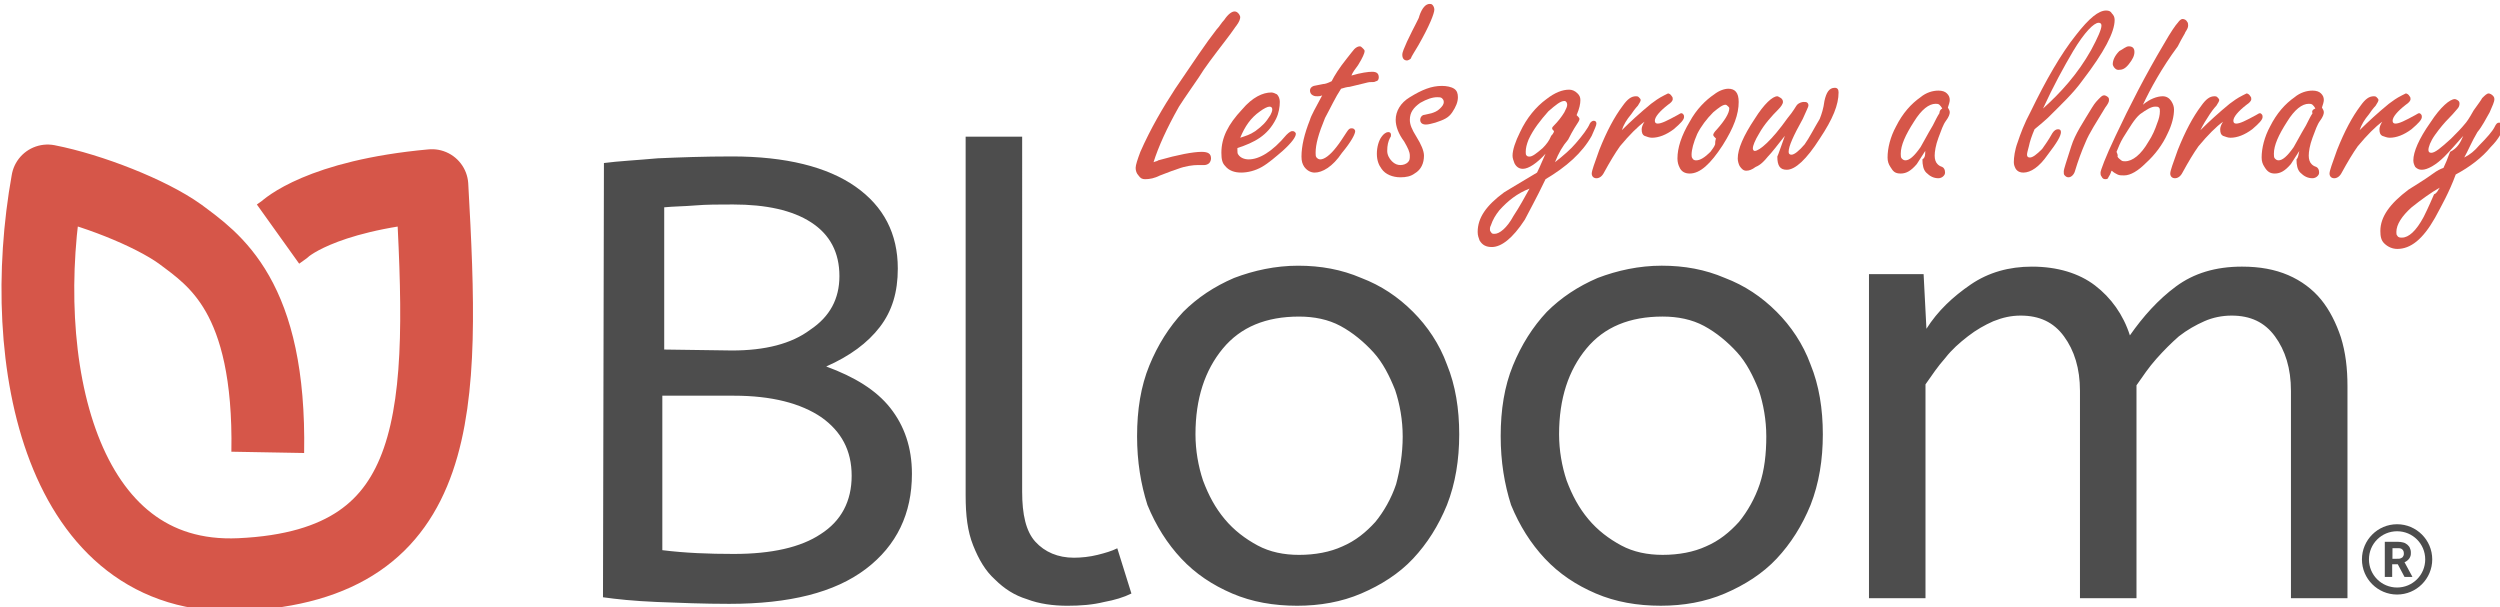 <?xml version="1.0" encoding="UTF-8" standalone="no"?>
<!-- Created with Inkscape (http://www.inkscape.org/) -->

<svg
   xmlns:dc="http://purl.org/dc/elements/1.1/"
   xmlns:cc="http://creativecommons.org/ns#"
   xmlns:rdf="http://www.w3.org/1999/02/22-rdf-syntax-ns#"
   xmlns:svg="http://www.w3.org/2000/svg"
   xmlns="http://www.w3.org/2000/svg"
   xmlns:sodipodi="http://sodipodi.sourceforge.net/DTD/sodipodi-0.dtd"
   xmlns:inkscape="http://www.inkscape.org/namespaces/inkscape"
   width="48.437mm"
   height="11.764mm"
   viewBox="0 0 48.437 11.764"
   version="1.1"
   id="svg933"
   inkscape:version="0.92.2 (5c3e80d, 2017-08-06)"
   sodipodi:docname="BloomWithTaglineAgainstLight.svg">
  <defs
     id="defs927" />
  <sodipodi:namedview
     id="base"
     pagecolor="#ffffff"
     bordercolor="#666666"
     borderopacity="1.0"
     inkscape:pageopacity="0.0"
     inkscape:pageshadow="2"
     inkscape:zoom="5.6"
     inkscape:cx="113.89369"
     inkscape:cy="32.205325"
     inkscape:document-units="mm"
     inkscape:current-layer="layer1"
     showgrid="false"
     fit-margin-top="0"
     fit-margin-left="0"
     fit-margin-right="0"
     fit-margin-bottom="0"
     inkscape:window-width="1920"
     inkscape:window-height="1137"
     inkscape:window-x="1912"
     inkscape:window-y="-8"
     inkscape:window-maximized="1" />
  <g
     inkscape:label="Layer 1"
     inkscape:groupmode="layer"
     id="layer1"
     transform="translate(-6.747,-5.344)">
    <g
       inkscape:export-ydpi="314.63"
       inkscape:export-xdpi="314.63"
       transform="matrix(0.15,0,0,0.15,-92.338,-301.141)"
       id="g4618">
      <path
         id="path4578"
         inkscape:connector-curvature="0"
         inkscape:export-filename="X:\dev\b36\src\BloomExe\Resources\LogoForSplashScreen.png"
         inkscape:export-xdpi="108.54"
         inkscape:export-ydpi="108.54"
         sodipodi:nodetypes="cccsccc"
         class="st1"
         d="m 695.151,2101.662 c 0.361,-20.241 -6.988,-24.94 -11.325,-28.193 -3.855,-2.771 -11.566,-5.783 -17.108,-6.867 -4.19,23.306 1.573,51.914 24.846,50.843 26.739,-1.23 26.398,-21.532 24.792,-50.24 -14.578,1.325 -19.036,5.662 -19.036,5.662 l -0.843,0.603"
         style="opacity:1;fill:none;stroke:#d65649;stroke-width:9.398;stroke-linejoin:round;stroke-opacity:1" />
      <path
         id="path4580"
         inkscape:connector-curvature="0"
         sodipodi:nodetypes="ccscsccsscscccccssscccscscscccsscsccccscccsccsccccssscccsccscssscscssssccscsssccccssscccsccscssscscssssccscsssccscccscccsccscsccccccscsccccccccc"
         class="st2"
         d="m 738.572,2064.29 c 1.825,-0.243 4.258,-0.365 6.935,-0.608 2.798,-0.122 5.962,-0.243 9.612,-0.243 6.935,0 12.288,1.338 15.938,3.893 3.65,2.555 5.475,6.083 5.475,10.585 0,3.042 -0.73,5.475 -2.312,7.543 -1.582,2.068 -3.893,3.772 -6.935,5.11 3.65,1.338 6.448,3.042 8.273,5.353 1.825,2.312 2.798,5.11 2.798,8.517 0,5.11 -1.947,9.246 -5.961,12.288 -4.015,3.042 -9.855,4.502 -17.641,4.502 -3.285,0 -6.327,-0.122 -9.368,-0.243 -2.92,-0.122 -5.232,-0.365 -6.935,-0.608 l 0.122,-56.087 m 16.79,50.491 c 4.867,0 8.638,-0.852 11.193,-2.555 2.677,-1.703 4.015,-4.258 4.015,-7.543 0,-3.285 -1.338,-5.718 -3.893,-7.543 -2.677,-1.825 -6.448,-2.798 -11.315,-2.798 h -9.247 v 19.953 c 2.92,0.365 5.962,0.487 9.247,0.487 m -0.243,-26.279 c 4.258,0 7.665,-0.852 10.098,-2.677 2.555,-1.703 3.772,-4.015 3.772,-6.935 0,-3.042 -1.217,-5.353 -3.65,-6.935 -2.433,-1.581 -5.84,-2.312 -10.098,-2.312 -1.825,0 -3.407,0 -4.867,0.122 -1.46,0.122 -2.798,0.122 -4.015,0.243 v 18.371 z m 37.473,18.25 c 0,2.92 0.487,5.11 1.703,6.448 1.217,1.338 2.92,2.068 4.988,2.068 0.973,0 2.068,-0.122 3.042,-0.365 0.973,-0.243 1.825,-0.487 2.555,-0.852 l 1.825,5.84 c -0.973,0.487 -2.19,0.852 -3.528,1.095 -1.46,0.365 -3.042,0.487 -4.745,0.487 -1.825,0 -3.65,-0.243 -5.231,-0.852 -1.582,-0.487 -2.92,-1.338 -4.137,-2.555 -1.217,-1.095 -2.068,-2.555 -2.798,-4.38 -0.73,-1.825 -0.973,-3.893 -0.973,-6.448 v -46.354 h 7.3 z m 49.152,-7.178 c 0,-2.068 -0.365,-4.137 -0.973,-5.962 -0.73,-1.825 -1.582,-3.528 -2.798,-4.867 -1.217,-1.338 -2.677,-2.555 -4.258,-3.407 -1.582,-0.852 -3.407,-1.217 -5.353,-1.217 -4.258,0 -7.543,1.338 -9.855,4.137 -2.312,2.798 -3.528,6.448 -3.528,11.072 0,2.068 0.365,4.136 0.973,5.961 0.73,1.947 1.582,3.528 2.798,4.988 1.217,1.46 2.677,2.555 4.258,3.406 1.582,0.852 3.407,1.217 5.353,1.217 2.068,0 4.015,-0.365 5.597,-1.095 1.703,-0.73 3.042,-1.825 4.258,-3.163 1.095,-1.338 2.068,-3.042 2.677,-4.867 0.487,-1.825 0.852,-3.893 0.852,-6.205 m -34.309,0 c 0,-3.407 0.487,-6.448 1.582,-9.125 1.095,-2.677 2.555,-4.988 4.38,-6.935 1.825,-1.825 4.015,-3.285 6.57,-4.38 2.555,-0.973 5.353,-1.582 8.273,-1.582 2.92,0 5.596,0.487 8.151,1.582 2.555,0.973 4.745,2.433 6.692,4.38 1.825,1.825 3.407,4.137 4.38,6.813 1.095,2.676 1.582,5.718 1.582,9.003 0,3.285 -0.487,6.327 -1.582,9.125 -1.095,2.676 -2.555,4.988 -4.38,6.935 -1.825,1.946 -4.137,3.407 -6.692,4.502 -2.555,1.095 -5.353,1.582 -8.273,1.582 -3.042,0 -5.84,-0.487 -8.395,-1.582 -2.555,-1.095 -4.745,-2.555 -6.57,-4.502 -1.825,-1.947 -3.285,-4.258 -4.38,-6.935 -0.852,-2.677 -1.338,-5.597 -1.338,-8.882 z m 81.272,0 c 0,-2.068 -0.365,-4.137 -0.973,-5.962 -0.73,-1.825 -1.582,-3.528 -2.798,-4.867 -1.217,-1.338 -2.677,-2.555 -4.258,-3.407 -1.582,-0.852 -3.407,-1.217 -5.353,-1.217 -4.258,0 -7.543,1.338 -9.855,4.137 -2.312,2.798 -3.528,6.448 -3.528,11.072 0,2.068 0.365,4.136 0.973,5.961 0.73,1.947 1.582,3.528 2.798,4.988 1.217,1.46 2.677,2.555 4.258,3.406 1.582,0.852 3.407,1.217 5.353,1.217 2.068,0 4.015,-0.365 5.597,-1.095 1.703,-0.73 3.042,-1.825 4.258,-3.163 1.095,-1.338 2.068,-3.042 2.677,-4.867 0.608,-1.825 0.852,-3.893 0.852,-6.205 m -34.309,0 c 0,-3.407 0.487,-6.448 1.582,-9.125 1.095,-2.677 2.555,-4.988 4.38,-6.935 1.825,-1.825 4.015,-3.285 6.57,-4.38 2.555,-0.973 5.353,-1.582 8.273,-1.582 2.92,0 5.597,0.487 8.152,1.582 2.555,0.973 4.745,2.433 6.692,4.38 1.825,1.825 3.407,4.137 4.38,6.813 1.095,2.676 1.582,5.718 1.582,9.003 0,3.285 -0.487,6.327 -1.582,9.125 -1.095,2.676 -2.555,4.988 -4.38,6.935 -1.825,1.946 -4.137,3.407 -6.692,4.502 -2.555,1.095 -5.353,1.582 -8.273,1.582 -3.042,0 -5.84,-0.487 -8.395,-1.582 -2.555,-1.095 -4.745,-2.555 -6.57,-4.502 -1.825,-1.947 -3.285,-4.258 -4.38,-6.935 -0.852,-2.677 -1.338,-5.597 -1.338,-8.882 z m 54.992,-13.87 c 1.46,-2.312 3.407,-4.136 5.718,-5.718 2.312,-1.582 4.988,-2.312 7.908,-2.312 3.285,0 6.083,0.852 8.152,2.433 2.068,1.582 3.65,3.772 4.502,6.448 1.703,-2.433 3.65,-4.623 5.961,-6.327 2.312,-1.703 5.11,-2.555 8.516,-2.555 2.312,0 4.258,0.365 5.962,1.095 1.703,0.73 3.163,1.825 4.258,3.163 1.095,1.338 1.947,3.042 2.555,4.867 0.608,1.947 0.852,4.015 0.852,6.327 v 27.374 h -7.3 v -26.766 c 0,-2.92 -0.73,-5.232 -2.068,-7.057 -1.338,-1.825 -3.163,-2.677 -5.596,-2.677 -1.217,0 -2.433,0.243 -3.528,0.73 -1.095,0.487 -2.19,1.095 -3.285,1.947 -0.973,0.852 -1.947,1.825 -2.92,2.92 -0.973,1.095 -1.703,2.19 -2.555,3.407 v 27.496 h -7.3 v -26.766 c 0,-2.92 -0.73,-5.232 -2.068,-7.057 -1.338,-1.825 -3.163,-2.677 -5.597,-2.677 -1.217,0 -2.312,0.243 -3.528,0.73 -1.095,0.487 -2.19,1.095 -3.285,1.947 -1.095,0.852 -2.068,1.703 -2.92,2.798 -0.973,1.095 -1.703,2.19 -2.555,3.407 v 27.618 h -7.3 v -41.852 h 7.056 z"
         style="fill:#4d4d4d;fill-opacity:1;stroke-width:1.067" />
      <g
         transform="matrix(1.141,0,0,1.141,631.021,2009.784)"
         id="g4616"
         style="fill:#d65649;fill-opacity:1">
        <path
           id="path4582"
           inkscape:connector-curvature="0"
           class="st3"
           d="m 156.48,47.68 c 0.213,-0.107 0.427,-0.107 0.533,-0.213 2.24,-0.64 3.947,-0.96 4.907,-0.96 0.747,0 1.067,0.213 1.067,0.747 0,0.213 -0.107,0.427 -0.213,0.533 C 162.667,47.893 162.453,48 162.24,48 c -0.107,0 -0.213,0 -0.427,0 -0.107,0 -0.32,0 -0.32,0 -0.533,0 -1.387,0.107 -2.24,0.427 -0.32,0.107 -0.96,0.32 -2.027,0.747 -0.64,0.32 -1.173,0.427 -1.707,0.427 -0.32,0 -0.533,-0.107 -0.747,-0.427 C 154.56,48.96 154.453,48.64 154.453,48.32 c 0,-0.32 0.213,-0.96 0.533,-1.813 1.173,-2.667 2.56,-5.013 3.947,-7.147 2.027,-2.987 3.52,-5.227 4.693,-6.72 0.32,-0.32 0.533,-0.747 0.853,-1.067 0.427,-0.64 0.853,-0.96 1.173,-0.96 0.213,0 0.32,0.107 0.427,0.213 0.107,0.107 0.213,0.32 0.213,0.427 0,0.213 -0.107,0.533 -0.427,0.96 -0.107,0.107 -0.427,0.64 -1.173,1.6 -1.387,1.813 -2.453,3.2 -3.093,4.267 -0.64,0.96 -1.493,2.133 -2.24,3.307 -1.387,2.453 -2.347,4.587 -2.88,6.293 z"
           style="fill:#d65649;fill-opacity:1;stroke-width:1.067" />
        <path
           id="path4584"
           inkscape:connector-curvature="0"
           class="st3"
           d="m 165.973,46.08 v 0.213 c 0,0.213 0,0.427 0.107,0.533 0.213,0.32 0.64,0.533 1.173,0.533 1.173,0 2.667,-0.853 4.267,-2.773 0.32,-0.32 0.533,-0.427 0.64,-0.427 0.107,0 0.213,0 0.32,0.107 0.107,0.107 0.107,0.107 0.107,0.213 0,0.32 -0.427,0.96 -1.493,1.92 -0.747,0.64 -1.6,1.387 -2.347,1.813 -0.747,0.427 -1.6,0.64 -2.347,0.64 -0.747,0 -1.387,-0.213 -1.813,-0.747 -0.32,-0.32 -0.427,-0.747 -0.427,-1.493 0,-1.707 0.747,-3.2 2.347,-4.907 1.173,-1.387 2.347,-1.92 3.307,-1.92 0.213,0 0.427,0.107 0.64,0.213 0.213,0.213 0.32,0.533 0.32,0.853 0,0.533 -0.107,1.28 -0.427,1.92 -0.96,1.92 -2.453,2.667 -4.373,3.307 z m 0.32,-1.173 c 0.64,-0.213 1.067,-0.32 1.707,-0.747 0.853,-0.64 1.173,-0.96 1.707,-1.813 0.107,-0.213 0.213,-0.427 0.213,-0.64 0,-0.213 -0.107,-0.32 -0.32,-0.32 -0.213,0 -0.64,0.213 -1.067,0.533 -1.067,0.747 -1.707,1.707 -2.24,2.987 z"
           style="fill:#d65649;fill-opacity:1;stroke-width:1.067" />
        <path
           id="path4586"
           inkscape:connector-curvature="0"
           class="st3"
           d="m 177.707,39.36 c -0.64,0.96 -1.173,2.133 -1.813,3.307 -0.747,1.813 -1.067,2.987 -1.067,3.947 0,0.213 0,0.427 0.107,0.533 C 175.04,47.253 175.147,47.36 175.36,47.36 c 0.427,0 1.067,-0.427 1.813,-1.387 C 177.6,45.44 177.92,44.907 178.347,44.267 178.56,43.947 178.667,43.84 178.88,43.84 c 0.107,0 0.213,0 0.32,0.107 0.107,0.107 0.107,0.213 0.107,0.213 0,0.32 -0.427,1.173 -1.493,2.453 -1.067,1.6 -2.24,2.24 -3.093,2.24 -0.427,0 -0.853,-0.213 -1.173,-0.64 -0.213,-0.32 -0.32,-0.64 -0.32,-1.173 0,-1.173 0.32,-2.56 0.96,-4.16 0.107,-0.427 0.64,-1.387 1.387,-2.773 -0.213,0.107 -0.427,0.107 -0.533,0.107 -0.213,0 -0.32,0 -0.533,-0.107 -0.213,-0.107 -0.32,-0.32 -0.32,-0.533 0,-0.213 0.107,-0.427 0.427,-0.533 0.107,0 0.427,-0.107 1.067,-0.213 0.213,0 0.533,-0.107 0.96,-0.32 0.32,-0.64 0.853,-1.493 1.707,-2.56 0.427,-0.533 0.747,-0.96 0.853,-1.067 0.213,-0.213 0.427,-0.32 0.64,-0.32 0.107,0 0.213,0.107 0.32,0.213 0.107,0.107 0.213,0.213 0.213,0.32 0,0.213 -0.213,0.747 -0.747,1.6 -0.32,0.427 -0.64,0.853 -0.747,1.173 1.067,-0.32 1.92,-0.427 2.347,-0.427 0.533,0 0.747,0.213 0.747,0.64 0,0.213 -0.107,0.427 -0.32,0.427 -0.107,0.107 -0.32,0.107 -0.747,0.107 -0.107,0 -0.853,0.213 -2.24,0.533 -0.213,0 -0.64,0.107 -0.96,0.213 z"
           style="fill:#d65649;fill-opacity:1;stroke-width:1.067" />
        <path
           id="path4588"
           inkscape:connector-curvature="0"
           class="st3"
           d="m 187.733,29.76 c 0.107,0 0.213,0 0.32,0.107 0.107,0.107 0.213,0.32 0.213,0.533 0,0.427 -0.533,1.813 -1.813,4.053 C 186.027,35.2 185.707,35.627 185.6,35.947 185.493,36.053 185.28,36.16 185.173,36.16 c -0.32,0 -0.533,-0.213 -0.533,-0.64 0,-0.32 0.213,-0.747 0.533,-1.493 0.853,-1.813 1.387,-2.667 1.387,-2.88 0.32,-0.96 0.747,-1.387 1.173,-1.387 z"
           style="fill:#d65649;fill-opacity:1;stroke-width:1.067" />
        <path
           id="path4590"
           inkscape:connector-curvature="0"
           class="st3"
           d="m 189.12,39.04 c 0.533,0 1.067,0.107 1.387,0.32 0.32,0.213 0.427,0.533 0.427,0.96 0,0.533 -0.213,1.067 -0.64,1.707 -0.427,0.64 -0.96,0.853 -1.92,1.173 -0.427,0.107 -0.747,0.213 -1.067,0.213 -0.427,0 -0.64,-0.213 -0.64,-0.533 0,-0.213 0.107,-0.427 0.32,-0.533 0.107,0 0.427,-0.107 0.96,-0.213 0.32,-0.107 0.64,-0.213 0.96,-0.533 0.213,-0.213 0.427,-0.427 0.427,-0.747 0,-0.213 -0.107,-0.32 -0.213,-0.427 C 189.013,40.32 188.8,40.32 188.587,40.32 c -0.533,0 -1.173,0.213 -1.92,0.64 -0.747,0.533 -1.173,1.067 -1.173,1.92 0,0.533 0.213,1.067 0.747,1.92 0.533,0.853 0.853,1.6 0.853,2.133 0,0.853 -0.32,1.6 -1.067,2.027 -0.427,0.32 -0.96,0.427 -1.6,0.427 -0.853,0 -1.707,-0.32 -2.133,-0.96 C 181.973,48 181.76,47.467 181.76,46.72 c 0,-0.747 0.213,-1.493 0.533,-1.92 0.213,-0.32 0.533,-0.533 0.747,-0.533 0.213,0 0.32,0.107 0.32,0.32 0,0.107 0,0.213 -0.107,0.32 -0.213,0.427 -0.32,0.853 -0.32,1.493 0,0.427 0.213,0.853 0.533,1.173 0.32,0.32 0.64,0.427 0.96,0.427 0.32,0 0.64,-0.107 0.853,-0.32 0.213,-0.213 0.213,-0.427 0.213,-0.747 0,-0.427 -0.213,-0.853 -0.64,-1.6 -0.64,-0.853 -0.96,-1.707 -0.96,-2.453 0,-0.96 0.533,-1.92 1.6,-2.56 1.387,-0.853 2.453,-1.28 3.627,-1.28 z"
           style="fill:#d65649;fill-opacity:1;stroke-width:1.067" />
        <path
           id="path4592"
           inkscape:connector-curvature="0"
           class="st3"
           d="m 201.92,47.68 c 0.96,-0.747 1.813,-1.493 2.347,-2.133 0.747,-0.853 1.387,-1.707 1.6,-2.24 0.107,-0.213 0.32,-0.32 0.427,-0.32 0.213,0 0.32,0.107 0.32,0.32 0,0.213 -0.213,0.64 -0.533,1.387 -1.067,1.92 -2.88,3.52 -5.227,4.907 -1.067,2.24 -1.92,3.733 -2.347,4.587 C 197.12,56.32 195.84,57.28 194.773,57.28 c -0.64,0 -1.067,-0.213 -1.387,-0.747 -0.107,-0.32 -0.213,-0.533 -0.213,-0.96 0,-1.6 0.96,-2.987 2.987,-4.48 0.32,-0.213 1.6,-0.96 3.733,-2.24 C 200.32,48 200.64,47.147 200.853,46.72 c -0.96,1.067 -1.92,1.707 -2.56,1.707 -0.427,0 -0.747,-0.213 -0.96,-0.64 -0.107,-0.32 -0.213,-0.533 -0.213,-0.853 0,-0.64 0.32,-1.6 0.853,-2.667 0.747,-1.6 1.813,-2.88 2.987,-3.733 0.96,-0.747 1.813,-1.067 2.56,-1.067 0.32,0 0.64,0.107 0.96,0.427 0.213,0.213 0.32,0.427 0.32,0.747 0,0.427 -0.107,0.96 -0.427,1.707 0.213,0.213 0.32,0.32 0.32,0.427 0,0.107 0,0.107 -0.107,0.32 -0.213,0.32 -0.64,0.96 -1.173,2.027 -0.64,0.747 -1.067,1.493 -1.493,2.56 z m -0.107,-3.52 C 201.707,44.053 201.6,43.947 201.6,43.84 c 0,-0.107 0.107,-0.213 0.213,-0.32 0.427,-0.427 0.853,-0.96 1.173,-1.493 0.213,-0.427 0.32,-0.64 0.32,-0.853 0,-0.213 -0.107,-0.427 -0.32,-0.427 -0.427,0 -0.96,0.427 -1.813,1.173 -0.853,0.96 -1.707,2.027 -2.24,3.2 -0.213,0.533 -0.32,0.96 -0.32,1.387 0,0.213 0,0.32 0.107,0.427 0.107,0.107 0.213,0.107 0.32,0.107 0.32,0 0.747,-0.32 1.493,-0.96 0.427,-0.427 0.747,-0.853 0.96,-1.387 0.32,-0.32 0.32,-0.533 0.32,-0.533 z M 199.04,50.667 C 197.653,51.2 196.587,52.053 195.627,53.12 195.2,53.653 194.88,54.187 194.667,54.827 194.56,55.04 194.56,55.147 194.56,55.253 c 0,0.107 0,0.213 0.107,0.32 0.107,0.213 0.213,0.213 0.427,0.213 0.533,0 1.387,-0.64 2.133,-2.027 0.64,-0.96 1.28,-2.133 1.813,-3.093 z"
           style="fill:#d65649;fill-opacity:1;stroke-width:1.067" />
        <path
           id="path4594"
           inkscape:connector-curvature="0"
           class="st3"
           d="m 209.493,44.053 c 0.96,-0.96 2.133,-2.027 3.307,-2.987 0.427,-0.32 0.853,-0.64 1.493,-0.96 C 214.507,40 214.72,39.893 214.72,39.893 c 0.107,0 0.32,0.107 0.427,0.32 0.107,0.107 0.107,0.213 0.107,0.32 0,0.213 -0.213,0.427 -0.533,0.64 -0.96,0.747 -1.493,1.387 -1.493,1.813 0,0.213 0.107,0.32 0.32,0.32 0.427,0 1.067,-0.32 2.24,-0.96 0.213,-0.107 0.32,-0.213 0.427,-0.213 0.107,0 0.107,0 0.213,0.107 0.107,0.107 0.107,0.213 0.107,0.32 0,0.32 -0.427,0.747 -1.173,1.387 -0.853,0.64 -1.707,0.96 -2.453,0.96 -0.32,0 -0.533,-0.107 -0.853,-0.213 -0.213,-0.107 -0.32,-0.32 -0.32,-0.747 0,-0.213 0.107,-0.533 0.32,-0.853 -0.747,0.533 -1.707,1.493 -2.773,2.773 -0.533,0.747 -1.173,1.813 -1.813,2.987 -0.213,0.427 -0.533,0.64 -0.853,0.64 -0.32,0 -0.533,-0.213 -0.533,-0.533 0,-0.32 0.32,-1.173 0.853,-2.667 C 207.787,44.16 208.64,42.56 209.6,41.28 c 0.533,-0.747 0.96,-1.067 1.493,-1.067 0.107,0 0.213,0 0.32,0.107 0.107,0.107 0.213,0.213 0.213,0.32 0,0.107 -0.107,0.32 -0.32,0.64 0,0 -0.32,0.32 -0.747,0.96 -0.533,0.64 -0.853,1.173 -1.067,1.813 z"
           style="fill:#d65649;fill-opacity:1;stroke-width:1.067" />
        <path
           id="path4596"
           inkscape:connector-curvature="0"
           class="st3"
           d="m 221.547,39.36 c 0.747,0 1.173,0.427 1.173,1.493 0,1.387 -0.533,2.88 -1.813,4.907 -1.387,2.133 -2.56,3.2 -3.733,3.2 -0.533,0 -0.96,-0.213 -1.173,-0.747 -0.107,-0.213 -0.213,-0.533 -0.213,-0.96 0,-1.173 0.427,-2.56 1.387,-4.16 C 217.92,41.707 218.987,40.64 219.947,40 c 0.533,-0.427 1.173,-0.64 1.6,-0.64 z M 220.16,45.013 c -0.213,-0.213 -0.32,-0.32 -0.32,-0.427 0,-0.107 0.107,-0.32 0.427,-0.64 0.853,-0.96 1.387,-1.813 1.387,-2.347 0,-0.107 0,-0.107 -0.107,-0.213 -0.107,-0.107 -0.213,-0.213 -0.32,-0.213 -0.32,0 -0.747,0.32 -1.387,0.853 -0.747,0.747 -1.387,1.6 -1.813,2.453 -0.427,0.96 -0.64,1.813 -0.64,2.347 0,0.107 0,0.32 0.107,0.427 0.107,0.213 0.32,0.213 0.427,0.213 0.427,0 0.96,-0.32 1.6,-0.96 0.213,-0.32 0.427,-0.533 0.533,-0.853 0,-0.533 0.107,-0.64 0.107,-0.64 z"
           style="fill:#d65649;fill-opacity:1;stroke-width:1.067" />
        <path
           id="path4598"
           inkscape:connector-curvature="0"
           class="st3"
           d="m 227.947,44.693 c -0.853,1.067 -1.493,1.92 -1.92,2.347 -0.427,0.533 -0.853,0.96 -1.387,1.173 -0.427,0.32 -0.747,0.427 -1.067,0.427 -0.32,0 -0.533,-0.213 -0.747,-0.533 -0.107,-0.213 -0.213,-0.533 -0.213,-0.853 0,-1.067 0.64,-2.56 1.92,-4.48 1.067,-1.707 2.027,-2.56 2.56,-2.56 0.107,0 0.213,0.107 0.427,0.213 0.107,0.107 0.213,0.213 0.213,0.427 0,0.213 -0.213,0.533 -0.533,0.853 -0.747,0.747 -1.6,1.707 -2.133,2.667 -0.533,0.853 -0.747,1.493 -0.747,1.707 0,0.213 0.107,0.32 0.213,0.32 0.533,0 1.92,-1.173 3.733,-3.733 0.64,-0.747 0.96,-1.387 1.067,-1.493 0.213,-0.213 0.533,-0.32 0.747,-0.32 0.213,0 0.32,0 0.427,0.107 0.107,0.107 0.107,0.213 0.107,0.32 0,0.107 -0.213,0.533 -0.64,1.493 -1.067,1.92 -1.6,3.093 -1.6,3.733 0,0.213 0.107,0.32 0.32,0.32 0.32,0 0.853,-0.427 1.493,-1.173 0.533,-0.747 1.067,-1.813 1.707,-2.88 C 232.107,42.24 232.32,41.6 232.427,40.747 c 0.213,-0.96 0.533,-1.493 1.173,-1.493 0.32,0 0.427,0.213 0.427,0.533 0,1.387 -0.64,2.987 -2.133,5.227 -1.493,2.347 -2.773,3.52 -3.733,3.52 -0.747,0 -1.067,-0.427 -1.067,-1.493 0.107,-0.213 0.427,-1.173 0.853,-2.347 z"
           style="fill:#d65649;fill-opacity:1;stroke-width:1.067" />
        <path
           id="path4600"
           inkscape:connector-curvature="0"
           class="st3"
           d="m 243.84,46.4 c -0.32,0.533 -0.64,0.96 -0.96,1.493 C 242.24,48.64 241.707,48.96 241.067,48.96 c -0.64,0 -0.853,-0.213 -1.173,-0.747 -0.213,-0.32 -0.32,-0.64 -0.32,-1.067 0,-1.067 0.32,-2.347 0.96,-3.52 0.747,-1.493 1.707,-2.56 2.773,-3.307 0.64,-0.533 1.387,-0.747 2.027,-0.747 0.427,0 0.747,0.107 0.96,0.32 0.213,0.213 0.32,0.427 0.32,0.747 0,0.213 -0.107,0.533 -0.213,0.853 0.107,0.213 0.213,0.32 0.213,0.533 0,0.213 -0.107,0.533 -0.427,0.96 -0.32,0.427 -0.533,1.067 -0.853,1.92 -0.32,0.853 -0.427,1.6 -0.427,2.027 0,0.427 0.107,0.747 0.32,0.96 0.107,0.107 0.213,0.213 0.533,0.32 0.213,0.107 0.32,0.32 0.32,0.64 0,0.213 -0.107,0.32 -0.213,0.427 -0.107,0.107 -0.32,0.213 -0.533,0.213 -0.533,0 -0.96,-0.213 -1.387,-0.64 C 243.627,48.533 243.52,48 243.52,47.36 c 0.32,-0.213 0.32,-0.533 0.32,-0.96 z m 1.92,-4.8 c -0.107,-0.213 -0.213,-0.32 -0.32,-0.427 -0.107,-0.107 -0.32,-0.107 -0.427,-0.107 -0.747,0 -1.6,0.64 -2.453,2.027 -0.96,1.493 -1.493,2.667 -1.493,3.627 0,0.213 0,0.427 0.107,0.533 0.107,0.107 0.213,0.213 0.427,0.213 0.427,0 0.96,-0.427 1.707,-1.493 0.32,-0.533 0.747,-1.387 1.387,-2.453 0.32,-0.64 0.533,-1.067 0.747,-1.387 0,-0.213 0.107,-0.427 0.32,-0.533 z"
           style="fill:#d65649;fill-opacity:1;stroke-width:1.067" />
        <path
           id="path4602"
           inkscape:connector-curvature="0"
           class="st3"
           d="m 256.213,43.947 c -0.32,0.747 -0.533,1.387 -0.64,1.92 -0.107,0.427 -0.213,0.747 -0.213,0.96 0,0.213 0.107,0.32 0.32,0.32 0.32,0 0.747,-0.32 1.387,-0.96 0.213,-0.32 0.64,-0.853 1.173,-1.813 0.213,-0.32 0.427,-0.427 0.64,-0.427 0.213,0 0.32,0.107 0.32,0.32 0,0.427 -0.427,1.173 -1.493,2.56 -0.96,1.387 -1.92,2.027 -2.773,2.027 -0.32,0 -0.64,-0.107 -0.853,-0.427 C 253.973,48.213 253.867,48 253.867,47.68 c 0,-0.533 0.107,-1.387 0.427,-2.24 0.32,-0.96 0.747,-2.133 1.493,-3.52 1.707,-3.52 3.413,-6.507 5.12,-8.64 1.493,-1.92 2.56,-2.773 3.413,-2.773 0.32,0 0.533,0.107 0.64,0.32 0.213,0.213 0.32,0.427 0.32,0.747 0,1.387 -1.173,3.627 -3.627,6.827 -1.067,1.493 -2.453,2.773 -3.947,4.267 -0.213,0.213 -0.853,0.747 -1.493,1.28 z M 257.173,41.6 C 259.2,39.787 261.12,37.653 262.613,34.987 263.36,33.6 263.787,32.64 263.787,32.213 c 0,-0.213 -0.107,-0.32 -0.32,-0.32 -0.533,0 -1.6,1.067 -2.88,3.2 C 259.52,36.907 258.347,39.04 257.173,41.6 Z"
           style="fill:#d65649;fill-opacity:1;stroke-width:1.067" />
        <path
           id="path4604"
           inkscape:connector-curvature="0"
           class="st3"
           d="m 264.107,40.107 c 0.107,0 0.32,0.107 0.427,0.213 0.107,0.107 0.107,0.213 0.107,0.32 0,0.213 -0.107,0.427 -0.427,0.853 -0.96,1.6 -1.813,2.88 -2.24,3.947 -0.427,0.96 -0.853,2.133 -1.173,3.2 -0.107,0.427 -0.427,0.747 -0.747,0.747 -0.213,0 -0.32,-0.107 -0.427,-0.213 C 259.52,49.067 259.52,48.96 259.52,48.747 c 0,-0.32 0.32,-1.173 0.853,-2.88 C 260.8,44.48 261.76,43.093 262.72,41.493 c 0.32,-0.533 0.64,-0.853 0.747,-0.96 0.32,-0.32 0.427,-0.427 0.64,-0.427 z M 266.88,34.56 c 0.427,0 0.64,0.213 0.64,0.64 0,0.427 -0.213,0.853 -0.64,1.387 -0.427,0.533 -0.747,0.64 -1.173,0.64 -0.213,0 -0.32,-0.107 -0.427,-0.213 -0.107,-0.107 -0.213,-0.32 -0.213,-0.427 0,-0.427 0.213,-0.96 0.747,-1.493 C 266.24,34.88 266.56,34.56 266.88,34.56 Z"
           style="fill:#d65649;fill-opacity:1;stroke-width:1.067" />
        <path
           id="path4606"
           inkscape:connector-curvature="0"
           class="st3"
           d="m 268.48,41.173 c 0.747,-0.64 1.6,-0.96 2.24,-0.96 0.427,0 0.747,0.213 0.96,0.533 0.213,0.32 0.32,0.64 0.32,0.96 0,0.747 -0.213,1.707 -0.747,2.773 -0.533,1.173 -1.387,2.347 -2.453,3.307 -0.853,0.853 -1.707,1.387 -2.453,1.387 -0.32,0 -0.533,0 -0.747,-0.107 C 265.387,48.96 265.173,48.853 264.96,48.64 c -0.107,0.107 -0.107,0.213 -0.107,0.213 -0.107,0.32 -0.32,0.533 -0.32,0.64 C 264.427,49.6 264.32,49.6 264.213,49.6 264,49.6 263.893,49.493 263.787,49.28 263.68,49.173 263.68,48.96 263.68,48.853 c 0,-0.213 0.533,-1.707 1.707,-4.16 1.6,-3.413 3.413,-6.933 5.44,-10.347 0.853,-1.493 1.387,-2.24 1.6,-2.453 0.213,-0.32 0.427,-0.427 0.533,-0.427 0.213,0 0.427,0.107 0.533,0.32 0.107,0.107 0.107,0.32 0.107,0.427 0,0.213 -0.107,0.427 -0.32,0.747 0,0.107 -0.32,0.533 -0.853,1.6 -1.813,2.453 -3.093,4.8 -3.947,6.613 z M 265.6,47.04 c 0.107,0.213 0.32,0.32 0.427,0.427 0.107,0.107 0.32,0.107 0.427,0.107 0.853,0 1.813,-0.747 2.667,-2.24 0.427,-0.64 0.747,-1.387 0.96,-2.027 0.213,-0.533 0.32,-0.96 0.32,-1.387 0,-0.213 0,-0.32 -0.107,-0.427 -0.107,-0.107 -0.213,-0.107 -0.427,-0.107 -0.427,0 -0.96,0.32 -1.707,0.853 -0.64,0.533 -1.173,1.493 -1.92,2.667 -0.32,0.533 -0.533,1.067 -0.747,1.6 C 265.707,46.933 265.6,47.04 265.6,47.04 Z"
           style="fill:#d65649;fill-opacity:1;stroke-width:1.067" />
        <path
           id="path4608"
           inkscape:connector-curvature="0"
           class="st3"
           d="m 274.987,44.053 c 0.96,-0.96 2.133,-2.027 3.307,-2.987 0.427,-0.32 0.853,-0.64 1.493,-0.96 C 280,40 280.213,39.893 280.213,39.893 c 0.107,0 0.32,0.107 0.427,0.32 0.107,0.107 0.107,0.213 0.107,0.32 0,0.213 -0.213,0.427 -0.533,0.64 C 279.253,41.92 278.72,42.56 278.72,42.987 c 0,0.213 0.107,0.32 0.32,0.32 0.427,0 1.067,-0.32 2.24,-0.96 0.213,-0.107 0.32,-0.213 0.427,-0.213 0.107,0 0.107,0 0.213,0.107 0.107,0.107 0.107,0.213 0.107,0.32 0,0.32 -0.427,0.747 -1.173,1.387 -0.853,0.64 -1.707,0.96 -2.453,0.96 -0.32,0 -0.533,-0.107 -0.853,-0.213 -0.213,-0.107 -0.32,-0.32 -0.32,-0.747 0,-0.213 0.107,-0.533 0.32,-0.853 C 276.8,43.627 275.84,44.587 274.773,45.867 274.24,46.613 273.6,47.68 272.96,48.853 c -0.213,0.427 -0.533,0.64 -0.853,0.64 -0.32,0 -0.533,-0.213 -0.533,-0.533 0,-0.32 0.32,-1.173 0.853,-2.667 C 273.28,44.16 274.133,42.56 275.093,41.28 c 0.533,-0.747 0.96,-1.067 1.493,-1.067 0.107,0 0.213,0 0.32,0.107 0.107,0.107 0.213,0.213 0.213,0.32 0,0.107 -0.107,0.32 -0.32,0.64 0,0 -0.32,0.32 -0.747,0.96 -0.427,0.64 -0.747,1.173 -1.067,1.813 z"
           style="fill:#d65649;fill-opacity:1;stroke-width:1.067" />
        <path
           id="path4610"
           inkscape:connector-curvature="0"
           class="st3"
           d="m 286.187,46.4 c -0.32,0.533 -0.64,0.96 -0.96,1.493 C 284.587,48.64 284.053,48.96 283.413,48.96 282.88,48.96 282.56,48.747 282.24,48.213 c -0.213,-0.32 -0.32,-0.64 -0.32,-1.067 0,-1.067 0.32,-2.347 0.96,-3.52 0.747,-1.493 1.707,-2.56 2.773,-3.307 0.64,-0.533 1.387,-0.747 2.027,-0.747 0.427,0 0.747,0.107 0.96,0.32 0.213,0.213 0.32,0.427 0.32,0.747 0,0.213 -0.107,0.533 -0.213,0.853 0.107,0.213 0.213,0.32 0.213,0.533 0,0.213 -0.107,0.533 -0.427,0.96 -0.32,0.427 -0.533,1.067 -0.853,1.92 -0.32,0.853 -0.427,1.6 -0.427,2.027 0,0.427 0.107,0.747 0.32,0.96 0.107,0.107 0.213,0.213 0.533,0.32 0.213,0.107 0.32,0.32 0.32,0.64 0,0.213 -0.107,0.32 -0.213,0.427 -0.107,0.107 -0.32,0.213 -0.533,0.213 -0.533,0 -0.96,-0.213 -1.387,-0.64 -0.32,-0.32 -0.427,-0.853 -0.427,-1.493 0.213,-0.213 0.213,-0.533 0.32,-0.96 z M 288,41.6 c -0.107,-0.213 -0.213,-0.32 -0.32,-0.427 -0.107,-0.107 -0.32,-0.107 -0.427,-0.107 -0.747,0 -1.6,0.64 -2.453,2.027 -0.96,1.493 -1.493,2.667 -1.493,3.627 0,0.213 0,0.427 0.107,0.533 0.107,0.107 0.213,0.213 0.427,0.213 0.427,0 0.96,-0.427 1.707,-1.493 0.32,-0.533 0.747,-1.387 1.387,-2.453 0.32,-0.64 0.533,-1.067 0.747,-1.387 C 287.573,41.92 287.68,41.707 288,41.6 Z"
           style="fill:#d65649;fill-opacity:1;stroke-width:1.067" />
        <path
           id="path4612"
           inkscape:connector-curvature="0"
           class="st3"
           d="m 293.013,44.053 c 0.96,-0.96 2.133,-2.027 3.307,-2.987 0.427,-0.32 0.853,-0.64 1.493,-0.96 C 298.027,40 298.24,39.893 298.24,39.893 c 0.107,0 0.32,0.107 0.427,0.32 0.107,0.107 0.107,0.213 0.107,0.32 0,0.213 -0.213,0.427 -0.533,0.64 -0.96,0.747 -1.493,1.387 -1.493,1.813 0,0.213 0.107,0.32 0.32,0.32 0.427,0 1.067,-0.32 2.24,-0.96 0.213,-0.107 0.32,-0.213 0.427,-0.213 0.107,0 0.107,0 0.213,0.107 0.107,0.107 0.107,0.213 0.107,0.32 0,0.32 -0.427,0.747 -1.173,1.387 -0.853,0.64 -1.707,0.96 -2.453,0.96 -0.32,0 -0.533,-0.107 -0.853,-0.213 -0.213,-0.107 -0.32,-0.32 -0.32,-0.747 0,-0.213 0.107,-0.533 0.32,-0.853 -0.747,0.533 -1.707,1.493 -2.773,2.773 -0.533,0.747 -1.173,1.813 -1.813,2.987 -0.213,0.427 -0.533,0.64 -0.853,0.64 -0.32,0 -0.533,-0.213 -0.533,-0.533 0,-0.32 0.32,-1.173 0.853,-2.667 C 291.307,44.16 292.16,42.56 293.12,41.28 c 0.533,-0.747 0.96,-1.067 1.493,-1.067 0.107,0 0.213,0 0.32,0.107 0.107,0.107 0.213,0.213 0.213,0.32 0,0.107 -0.107,0.32 -0.32,0.64 0,0 -0.32,0.32 -0.747,0.96 -0.533,0.64 -0.853,1.173 -1.067,1.813 z"
           style="fill:#d65649;fill-opacity:1;stroke-width:1.067" />
        <path
           id="path4614"
           inkscape:connector-curvature="0"
           class="st3"
           d="m 304.747,44.693 c -0.853,0.96 -1.6,1.813 -2.133,2.347 -0.96,0.96 -1.92,1.493 -2.56,1.493 -0.32,0 -0.533,-0.107 -0.747,-0.32 C 299.2,48 299.093,47.787 299.093,47.467 c 0,-0.96 0.64,-2.453 1.92,-4.267 1.173,-1.813 2.24,-2.667 2.773,-2.667 0.107,0 0.32,0.107 0.427,0.213 0.107,0.107 0.107,0.213 0.107,0.32 0,0.213 -0.107,0.427 -0.213,0.533 -0.107,0.107 -0.427,0.533 -0.96,1.067 -0.533,0.533 -1.067,1.173 -1.6,1.92 -0.533,0.747 -0.747,1.387 -0.747,1.707 0,0.213 0.107,0.32 0.32,0.32 0.427,0 1.067,-0.533 2.24,-1.6 0.64,-0.64 1.173,-1.173 1.6,-1.707 0.107,-0.107 0.427,-0.533 0.96,-1.493 0.533,-0.747 0.853,-1.173 0.96,-1.387 0.32,-0.32 0.533,-0.533 0.747,-0.533 0.107,0 0.32,0.107 0.427,0.213 0.107,0.107 0.213,0.213 0.213,0.427 0,0.32 -0.213,0.747 -0.533,1.493 -0.427,0.747 -0.853,1.6 -1.387,2.24 -0.64,1.067 -1.067,2.133 -1.493,2.88 0.64,-0.32 1.173,-0.747 1.707,-1.387 0.853,-0.853 1.493,-1.6 1.707,-2.027 C 308.48,43.307 308.587,43.2 308.8,43.2 c 0.213,0 0.427,0.107 0.427,0.427 0,0.533 -0.427,1.387 -1.387,2.347 -0.96,1.173 -2.347,2.24 -3.947,3.093 -0.747,2.027 -1.6,3.52 -2.347,4.907 -1.387,2.453 -2.773,3.52 -4.267,3.52 -0.533,0 -1.067,-0.213 -1.493,-0.64 -0.32,-0.32 -0.427,-0.747 -0.427,-1.387 0,-1.6 1.067,-3.093 3.2,-4.693 0.64,-0.427 1.6,-0.96 2.773,-1.813 0.427,-0.32 0.853,-0.533 1.173,-0.64 0.213,-0.427 0.427,-0.96 0.747,-1.813 C 304.107,46.08 304.427,45.44 304.747,44.693 Z M 302.08,50.56 c -0.96,0.533 -2.133,1.387 -3.2,2.24 -1.067,0.96 -1.707,1.92 -1.707,2.773 0,0.213 0,0.32 0.107,0.427 0.107,0.213 0.32,0.213 0.533,0.213 0.747,0 1.6,-0.747 2.453,-2.347 C 300.373,53.653 300.8,52.8 301.44,51.307 301.76,51.2 301.867,50.88 302.08,50.56 Z"
           style="fill:#d65649;fill-opacity:1;stroke-width:1.067" />
      </g>
    </g>
    <path
       inkscape:connector-curvature="0"
       style="line-height:normal;font-family:'Bitstream Vera Sans';-inkscape-font-specification:'Bitstream Vera Sans';text-indent:0;text-align:start;text-transform:none;overflow:visible;fill:#4d4d4d;fill-opacity:1;stroke-width:0.068;enable-background:accumulate"
       d="m 53.19,15.501 c -0.376,0 -0.681,0.306 -0.681,0.681 0,0.376 0.306,0.681 0.681,0.681 0.376,0 0.681,-0.306 0.681,-0.681 0,-0.376 -0.306,-0.681 -0.681,-0.681 z m 0,0.136 c 0.302,0 0.545,0.243 0.545,0.545 0,0.302 -0.243,0.545 -0.545,0.545 -0.302,0 -0.545,-0.243 -0.545,-0.545 0,-0.302 0.243,-0.545 0.545,-0.545 z m -0.238,0.204 v 0.681 h 0.143 v -0.245 h 0.109 l 0.13,0.245 h 0.151 v -0.006 l -0.151,-0.279 c 0.014,-0.007 0.035,-0.014 0.049,-0.028 0.02,-0.014 0.027,-0.027 0.04,-0.04 0.014,-0.02 0.021,-0.035 0.028,-0.055 0.007,-0.02 0.006,-0.041 0.006,-0.068 0,-0.034 -0.008,-0.062 -0.021,-0.089 -0.007,-0.02 -0.026,-0.039 -0.047,-0.06 -0.027,-0.02 -0.049,-0.036 -0.083,-0.043 -0.027,-0.007 -0.061,-0.013 -0.102,-0.013 z m 0.149,0.124 h 0.111 c 0.034,0 0.06,0.005 0.081,0.026 0.02,0.02 0.028,0.043 0.028,0.077 0,0.014 5.29e-4,0.027 -0.006,0.04 -0.007,0.014 -0.014,0.027 -0.021,0.034 -0.007,0.007 -0.02,0.012 -0.034,0.019 -0.014,0.007 -0.026,0.009 -0.047,0.009 H 53.1 Z"
       overflow="visible"
       id="path4624" />
  </g>
</svg>
